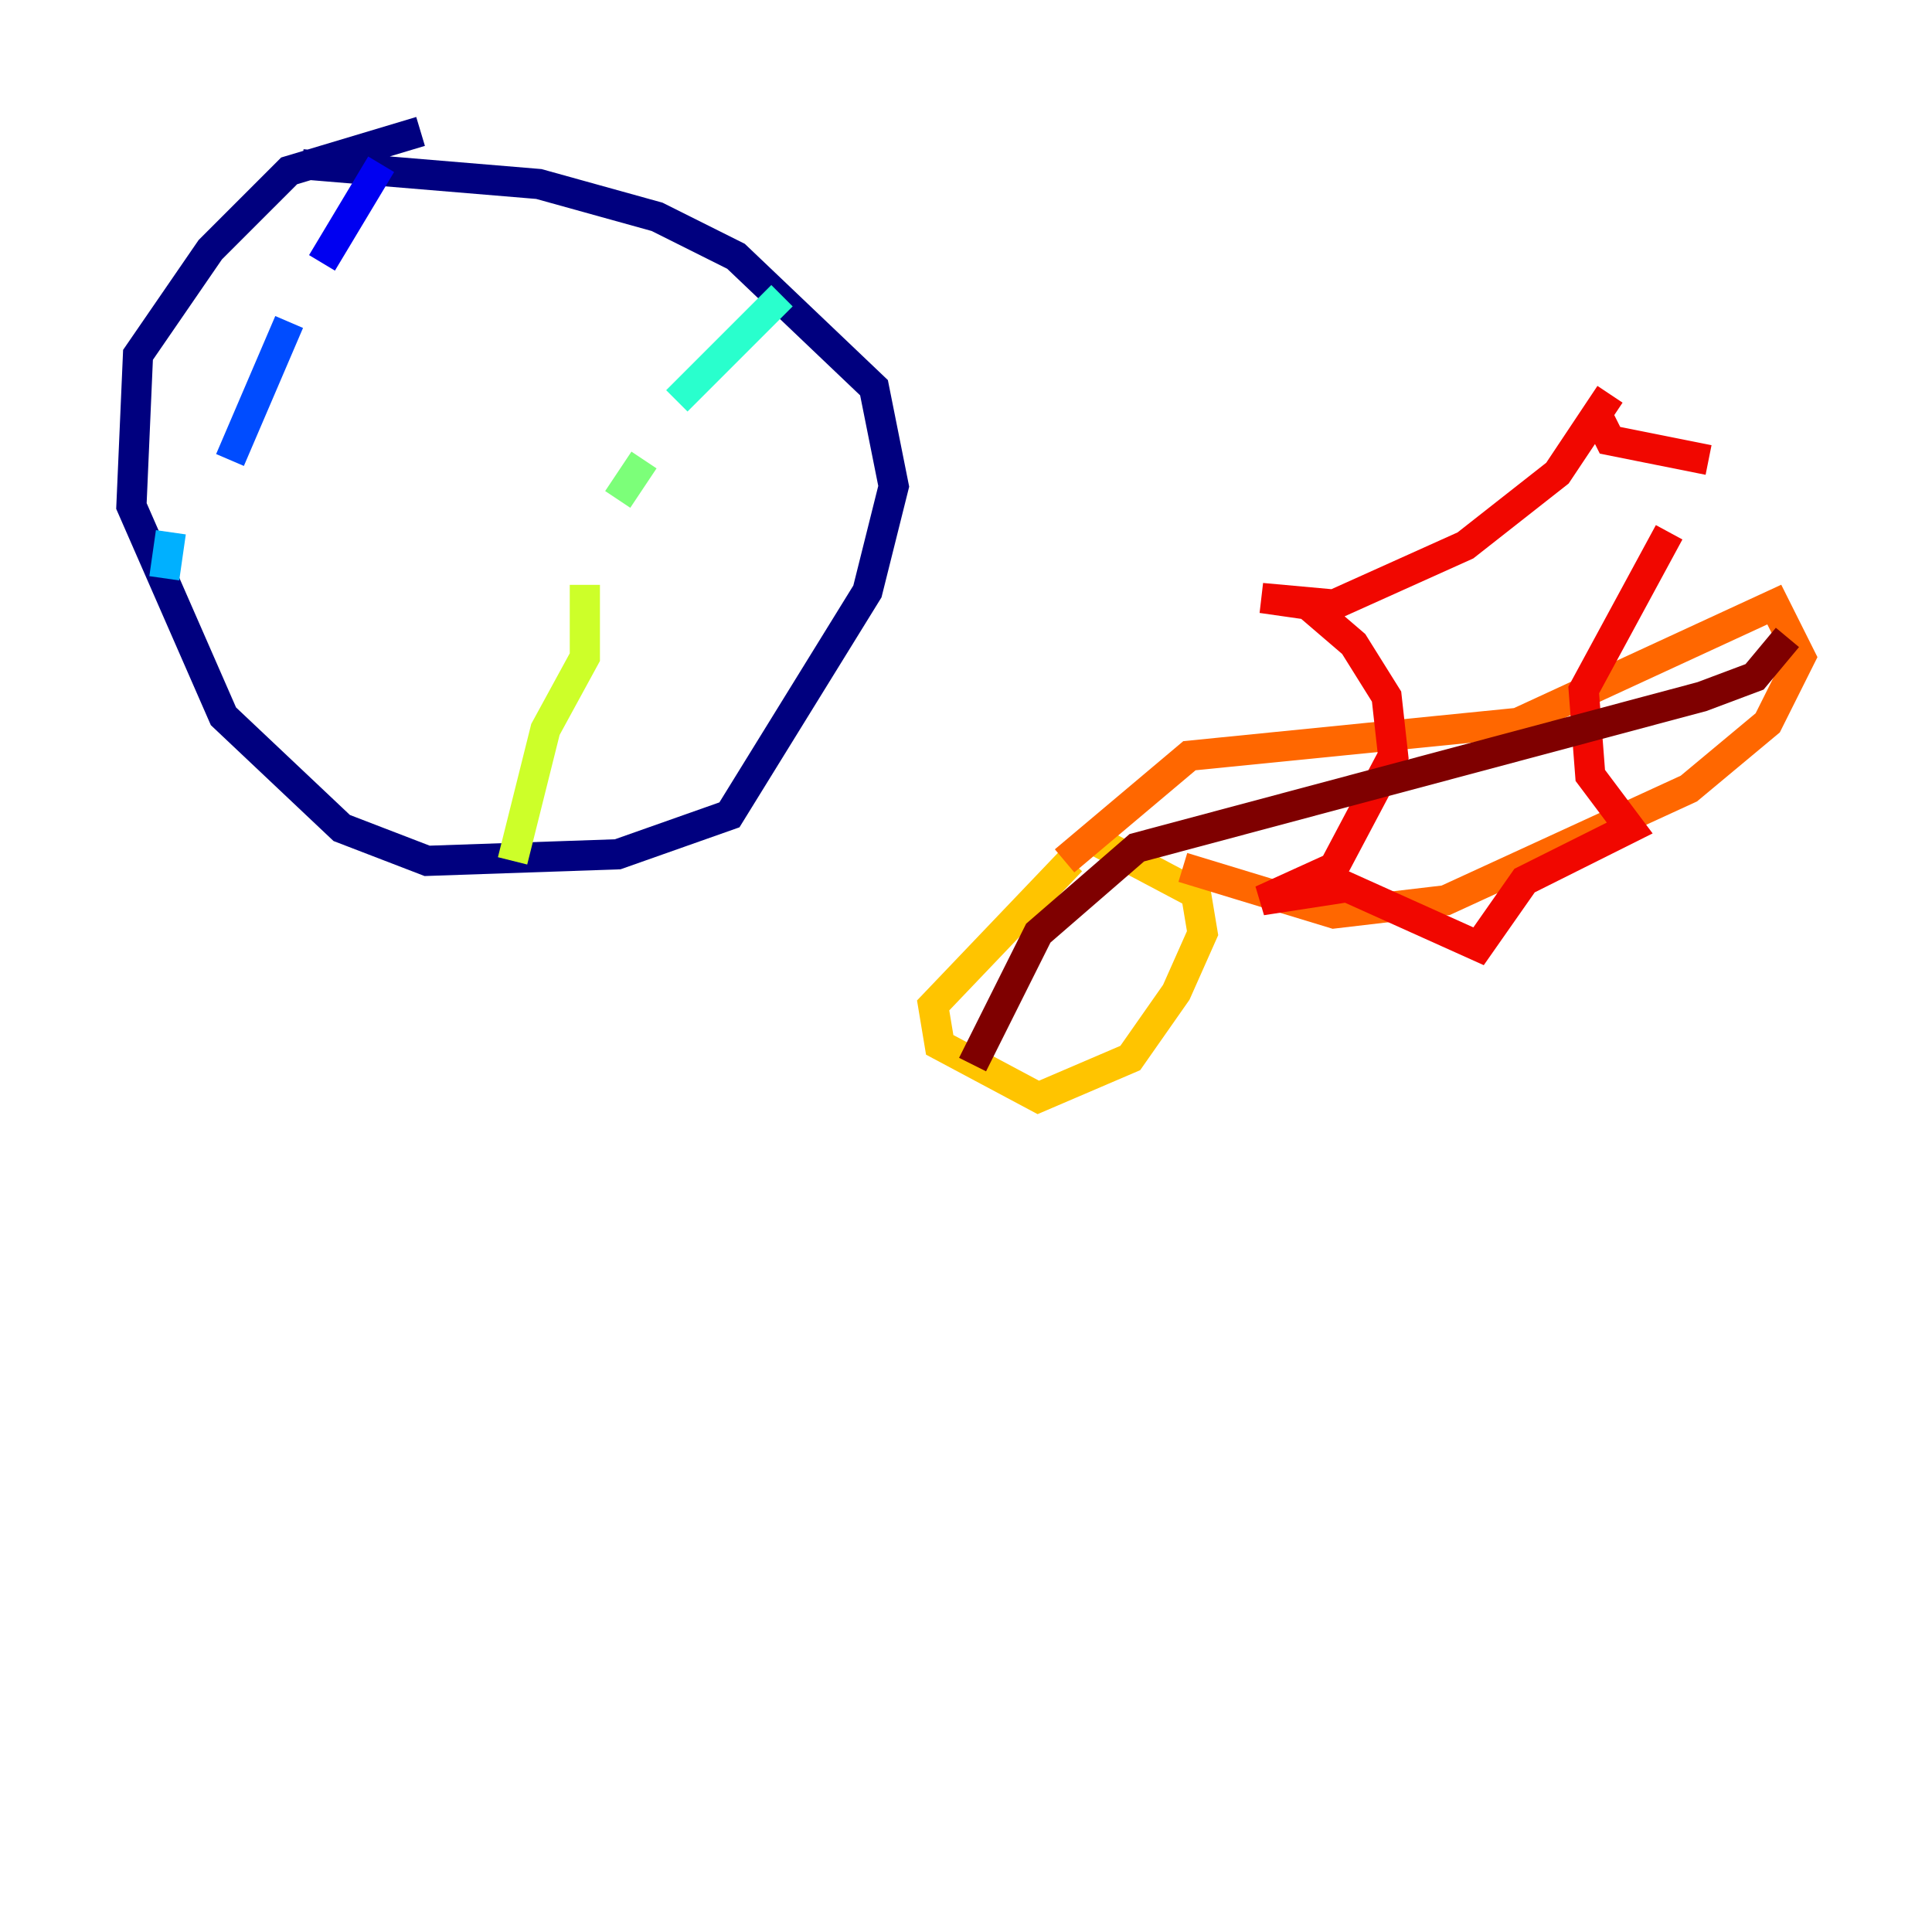 <?xml version="1.0" encoding="utf-8" ?>
<svg baseProfile="tiny" height="128" version="1.2" viewBox="0,0,128,128" width="128" xmlns="http://www.w3.org/2000/svg" xmlns:ev="http://www.w3.org/2001/xml-events" xmlns:xlink="http://www.w3.org/1999/xlink"><defs /><polyline fill="none" points="27.864,8.707 19.157,11.32 13.932,16.544 9.143,23.51 8.707,33.524 14.803,47.456 22.64,54.857 28.299,57.034 40.925,56.599 48.327,53.986 57.469,39.184 59.211,32.218 57.905,25.687 48.762,16.98 43.537,14.367 35.701,12.191 20.027,10.884" stroke="#00007f" stroke-width="2" /><polyline fill="none" points="25.252,10.884 21.333,17.415" stroke="#0000f1" stroke-width="2" /><polyline fill="none" points="19.157,21.333 15.238,30.476" stroke="#004cff" stroke-width="2" /><polyline fill="none" points="11.32,35.265 10.884,38.313" stroke="#00b0ff" stroke-width="2" /><polyline fill="none" points="51.809,19.592 44.843,26.558" stroke="#29ffcd" stroke-width="2" /><polyline fill="none" points="42.667,30.476 40.925,33.088" stroke="#7cff79" stroke-width="2" /><polyline fill="none" points="38.748,38.748 38.748,43.537 36.136,48.327 33.959,57.034" stroke="#cdff29" stroke-width="2" /><polyline fill="none" points="70.966,57.034 61.823,66.612 62.258,69.225 68.789,72.707 74.884,70.095 77.932,65.742 79.674,61.823 79.238,59.211 71.837,55.292" stroke="#ffc400" stroke-width="2" /><polyline fill="none" points="70.531,57.034 78.803,50.068 100.571,47.891 117.551,40.054 119.293,43.537 117.116,47.891 111.891,52.245 95.782,59.646 88.381,60.517 78.367,57.469" stroke="#ff6700" stroke-width="2" /><polyline fill="none" points="110.585,35.265 104.925,45.714 105.361,51.374 107.973,54.857 101.007,58.34 97.959,62.694 89.252,58.776 83.592,59.646 88.381,57.469 92.299,50.068 91.864,46.15 89.687,42.667 86.639,40.054 83.592,39.619 88.381,40.054 97.088,36.136 103.184,31.347 106.667,26.122 105.796,27.429 106.667,29.17 113.197,30.476" stroke="#f10700" stroke-width="2" /><polyline fill="none" points="64.435,70.531 68.789,61.823 75.32,56.163 112.762,46.15 116.245,44.843 118.422,42.231" stroke="#7f0000" stroke-width="2" /></svg>